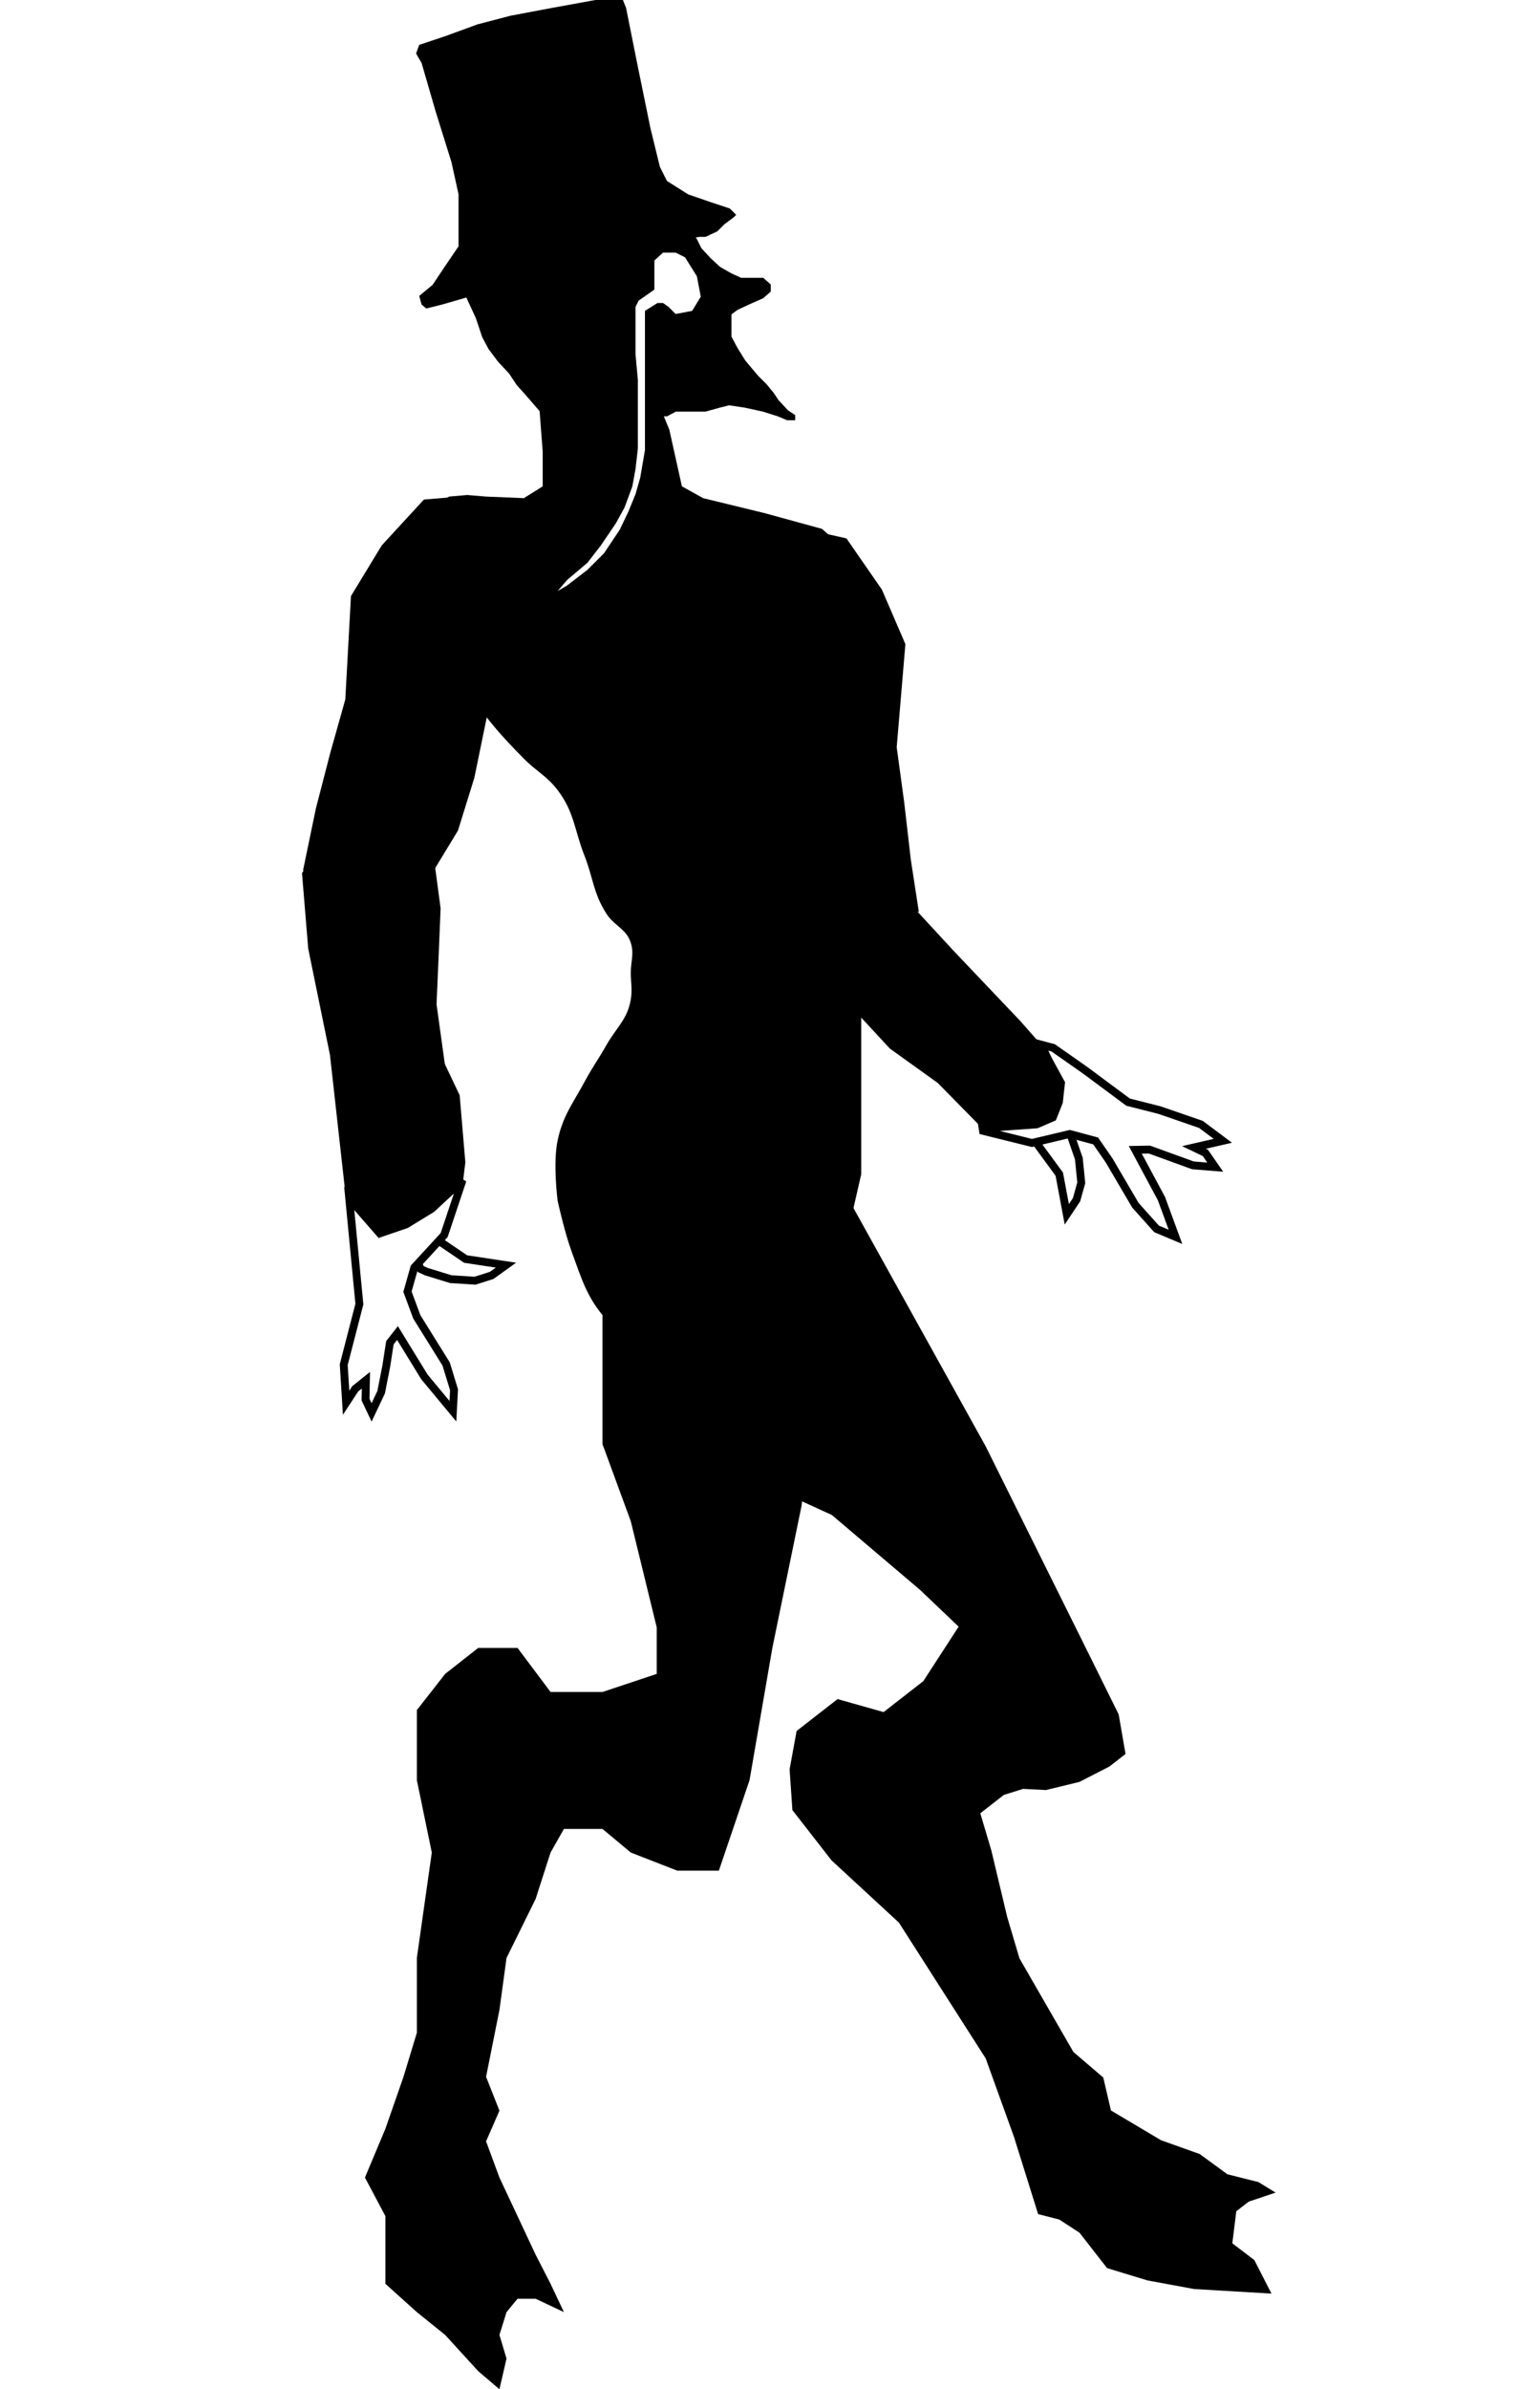 <svg width="979" height="1518" viewBox="0 0 979 1518" fill="none" xmlns="http://www.w3.org/2000/svg">
<g id="Frame 1">
<path id="leg2" d="M383 889.5V804L393.5 765.5L414 737L444 724.5L475.5 734L503.5 772.5L521 804V873L509.5 957L491 1047L476.5 1131L457 1188.5H430.5L401 1177L383 1162H358.5L350 1177L340.5 1206.5L322 1244L317.5 1277L309 1319.5L317.5 1341L309 1360.5L317.5 1383.5L329 1408L340.5 1432.5L350 1451L358.5 1469L340.5 1460.5H329L322 1469L317.5 1483.5L322 1498.5L317.5 1518L304 1506.5L283 1483.5L265 1469L245 1451V1432.5V1408L232 1383.5L245 1352.5L256.5 1319.5L265 1291.5V1244L274.5 1177L265 1131V1086.5L283 1063.5L304 1047H329L350 1075H383L417.5 1063.5V1047V1034L401 966.5L383 917.5V889.5Z" fill="black"/>
<path id="leg1" d="M473.269 922.157L426.26 861.805L414 818L426.26 790.5L453 757.269L483 749.5L512 745.5L536.871 757.269L626.533 918.759L693.504 1053.56L711.158 1089.24L715.518 1114.37L705.262 1122.36L686.237 1132.11L664.928 1137.3L650.412 1136.56L638.18 1140.38L623.19 1152.06L630.223 1175.73L640.296 1217.96L648.076 1244.22L682.368 1303.7L701.368 1319.96L706.25 1340.87L738.101 1359.8L762.665 1368.55L780.303 1381.43L799.996 1386.37L810.92 1393.07L793.822 1398.79L785.932 1404.93L783.403 1425.28L797.4 1435.93L808.291 1457.23L759.13 1454.33L729.525 1448.87L703.778 1441.04L686.264 1418.55L673.41 1410.19L659.944 1406.73L644.649 1357.8L626.634 1307.82L571.449 1221.52L528.621 1181.99L503.733 1150.04L501.961 1124.17L506.417 1099.78L532.451 1079.5L561.707 1087.77L568.807 1082.24L586.952 1068.11L609.424 1033.49L584.894 1010.13L528.816 962.55L491.397 945.43L473.269 922.157Z" fill="black"/>
<path id="trankdude" d="M547.5 746L528.5 829L494.5 858C494.5 858 465.036 878.004 444.5 875.5C429.157 873.629 409 858 409 858C409 858 393.379 847.451 385.5 838.5C373.037 824.341 370.029 813.197 363.5 795.5C358.941 783.144 354.5 763 354.5 763C354.5 763 351.377 739.207 354.5 724.5C357.803 708.945 363.954 701.497 371.5 687.5C376.569 678.097 380.227 673.291 385.5 664C391.838 652.832 398.88 647.665 401 635C402.096 628.452 401 624.639 401 618C401 610.58 403.231 606.077 401 599C398.166 590.011 390.591 588.432 385.5 580.5C377.156 567.498 377.15 557.879 371.5 543.5C365.095 527.199 365.113 515.932 354.5 502C347.551 492.878 341.045 490.172 333 482C318.512 467.284 310.719 458.503 299 441.5C287.688 425.088 274 397 274 397L263.5 375L255 358.5V346L269.5 325L285.5 315.5L297 314.5L309 315.5L333 316.5L345 309V287L342 247.5L350 226.5L371.5 217L393 223L415 247.5L425.5 273L433.5 309L447 316.5L486 326L522.5 336L534 346L539 359.5L543 378L547.5 397V417.5V432.5V469.5L555.5 502V543.5V599L547.5 645.5V746Z" fill="black"/>
<g id="rightArm">
<g id="rightLowerComb">
<g id="rightThumb" filter="url(#filter0_d)">
<path d="M673.403 742.022L651.83 712.542L672.779 710.704L678.746 713.283L680.507 716.768L685.842 732.148L687.37 747.516L684.382 758.208L678.181 767.511L673.403 742.022Z" fill="white"/>
<path d="M673.403 742.022L651.83 712.542L672.779 710.704L678.746 713.283L680.507 716.768L685.842 732.148L687.37 747.516L684.382 758.208L678.181 767.511L673.403 742.022Z" stroke="black" stroke-width="5"/>
</g>
<path id="rightHand" d="M656.031 726.176L624.94 718.48L624.498 715.79L645.208 710.561L660.002 700.307L673.53 689.105L661.976 663.742L669.501 665.738L689.589 679.799L717.144 700.244L737.069 705.292L763.447 714.385L777.367 724.813L758.997 729.029L766.272 732.504L772.538 741.544L758.37 740.414L730.727 730.373L721.714 730.536L738.365 761.58L747.264 785.83L735.245 780.777L721.797 765.764L705.053 737.217L696.508 724.889L680.061 720.471L656.031 726.176Z" fill="white" stroke="black" stroke-width="5"/>
<path id="rightLowArm" d="M648.443 649.246L605.547 604.111L573.479 569.356L556.83 551.32L536.147 536.481L502.916 547.015L500.23 573.807L523.885 622.107L543.244 641.218L566.044 665.843L596.495 687.69L626.926 718.66L659.482 716.344L670.836 711.436L675.133 700.595L676.557 687.692L667.14 670.493L648.443 649.246Z" fill="black" stroke="black"/>
</g>
<path id="rightUpArm" d="M574.819 509.758L570.042 474.76L575.569 409.241L560.636 374.621L538.118 342.082L510.082 335.752L491.931 355.64L473.832 389.414L473.638 421.625L477.634 446.039L481.915 512.773L487.588 547.385L501.389 579.382L522.402 583.009L557.402 583.159L584.107 579.264L578.979 545.914L574.819 509.758Z" fill="black"/>
</g>
<g id="leftArm">
<path id="leftUpArm" d="M209.945 478.376L219.518 444.375L223.108 378.722L242.687 346.5L269.49 317.39L298.132 314.999L313.357 337.206L326.61 373.16L322.346 405.088L315.01 428.714L301.538 494.214L291.132 527.708L273.036 557.489L256.599 576.629L243.151 590.21L207.495 583.893L192.697 552.728L200.823 513.609L209.945 478.376Z" fill="black"/>
<g id="leftThumb" filter="url(#filter1_d)">
<path d="M295.998 795.927L265.775 775.407L264.677 796.408L267.465 802.28L271.01 803.918L286.568 808.707L301.98 809.692L312.56 806.328L321.639 799.803L295.998 795.927Z" fill="white"/>
<path d="M295.998 795.927L265.775 775.407L264.677 796.408L267.465 802.28L271.01 803.918L286.568 808.707L301.98 809.692L312.56 806.328L321.639 799.803L295.998 795.927Z" stroke="black" stroke-width="5"/>
</g>
<path id="leftHand" d="M263.378 805.328L282.361 784.691L294.029 749.815L274.425 767.979L258.12 777.935L241.454 783.635L222.002 761.322L228.463 828.549L218.51 867.038L220.031 891.224L225.802 882.395L232.623 876.943L232.373 889.238L236.233 897.368L242.309 884.52L245.552 868.036L247.869 853.098L252.691 846.934L260.051 858.937L269.793 874.791L287.912 896.63L288.636 883.002L283.603 866.573L264.977 836.672L259.04 820.672L263.378 805.328Z" fill="white" stroke="black" stroke-width="5"/>
<path id="leftLowArm" d="M276.408 549.51L255.218 524.701L231.598 520.419L207.208 532L191.984 554.727L195.93 602.669L209.763 670.27L219.789 760.158L241.668 784.087L252.225 781.841L272.121 771.287L280.082 764.739L288.066 757.074L294.48 749.6L295.825 738.445L292.218 695.877L282.781 676.004L277.514 638.099L278.771 609.274L280.096 577.095L276.408 549.51Z" fill="black"/>
</g>
<g id="headMain">
<path id="cylinder" d="M281 193.5L303.5 187L428 154L444.5 150.5H448.5L456 147L460.5 142.5L466.5 138L468 136.5L464 132.5L452 128.5L437.5 123.5L424 115L419.5 106L413.5 81.5L405 40L398 5L396 0H378.5L351 5L324.5 10L303.5 15.5L283 23L266.5 28.5L264.5 34L268 40L277 71L287 103L291.5 123.5V142.5V156.5L283 169L275 181L266.5 188L268 193.5L271 196L281 193.5Z" fill="black"/>
<path id="Head" d="M435.5 144L420.5 124.5L412.5 104L401.5 95.5L385.5 86.5L361 76.5H334L311 84.5L297 104L295 130.5V155.5V174L297 189L303 202L307 214L311 221.5L317 229.5L324 237L329 244.5L334 250L343.5 261L361 264H385.5H412.5H424L429.5 261H438H448.5L457.5 258.5L463.5 257L473.5 258.5L485 261L494.5 264L500.5 266.5H505V264L500.5 261L494.5 254.5L491.5 250L487 244.5L481.5 239L473.5 229.5L468.5 221.5L464.5 214V207V199.5L468.5 196.5L476 193L485 189L489.5 185V181L485 177H481.5H476H471L464.5 174L457.5 170L451.5 164.5L445.5 158L442.5 152L435.5 144Z" fill="black" stroke="black"/>
<path id="glases" d="M416 173.5V184L406 191L404 195V202V225L405.5 241.5V263V285L404 298L402 309L397 322.5L391.5 332.5L382 346.5L373.5 357.5L360.5 368.5L354.5 375.5L360.5 372L373.5 362L384 351.5L394 336.5L399.5 325L404 314L407 303.5L410 286V266.5V238V214V197.5L418 192.5H421.5L425 195L429.5 199.5L440 197.5L445.5 188.5L443 175.5L435.5 163.5L429.5 160.5H421.5L416 165.5V173.5Z" fill="white"/>
</g>
</g>
<defs>
<filter id="filter0_d" x="624.711" y="699.048" width="82.463" height="84.218" filterUnits="userSpaceOnUse" color-interpolation-filters="sRGB">
<feFlood flood-opacity="0" result="BackgroundImageFix"/>
<feColorMatrix in="SourceAlpha" type="matrix" values="0 0 0 0 0 0 0 0 0 0 0 0 0 0 0 0 0 0 127 0"/>
<feOffset dy="4"/>
<feGaussianBlur stdDeviation="2"/>
<feColorMatrix type="matrix" values="0 0 0 0 0 0 0 0 0 0 0 0 0 0 0 0 0 0 0.25 0"/>
<feBlend mode="normal" in2="BackgroundImageFix" result="effect1_dropShadow"/>
<feBlend mode="normal" in="SourceGraphic" in2="effect1_dropShadow" result="shape"/>
</filter>
<filter id="filter1_d" x="248.299" y="750.868" width="85.145" height="83.547" filterUnits="userSpaceOnUse" color-interpolation-filters="sRGB">
<feFlood flood-opacity="0" result="BackgroundImageFix"/>
<feColorMatrix in="SourceAlpha" type="matrix" values="0 0 0 0 0 0 0 0 0 0 0 0 0 0 0 0 0 0 127 0"/>
<feOffset dy="4"/>
<feGaussianBlur stdDeviation="2"/>
<feColorMatrix type="matrix" values="0 0 0 0 0 0 0 0 0 0 0 0 0 0 0 0 0 0 0.25 0"/>
<feBlend mode="normal" in2="BackgroundImageFix" result="effect1_dropShadow"/>
<feBlend mode="normal" in="SourceGraphic" in2="effect1_dropShadow" result="shape"/>
</filter>
</defs>
</svg>
